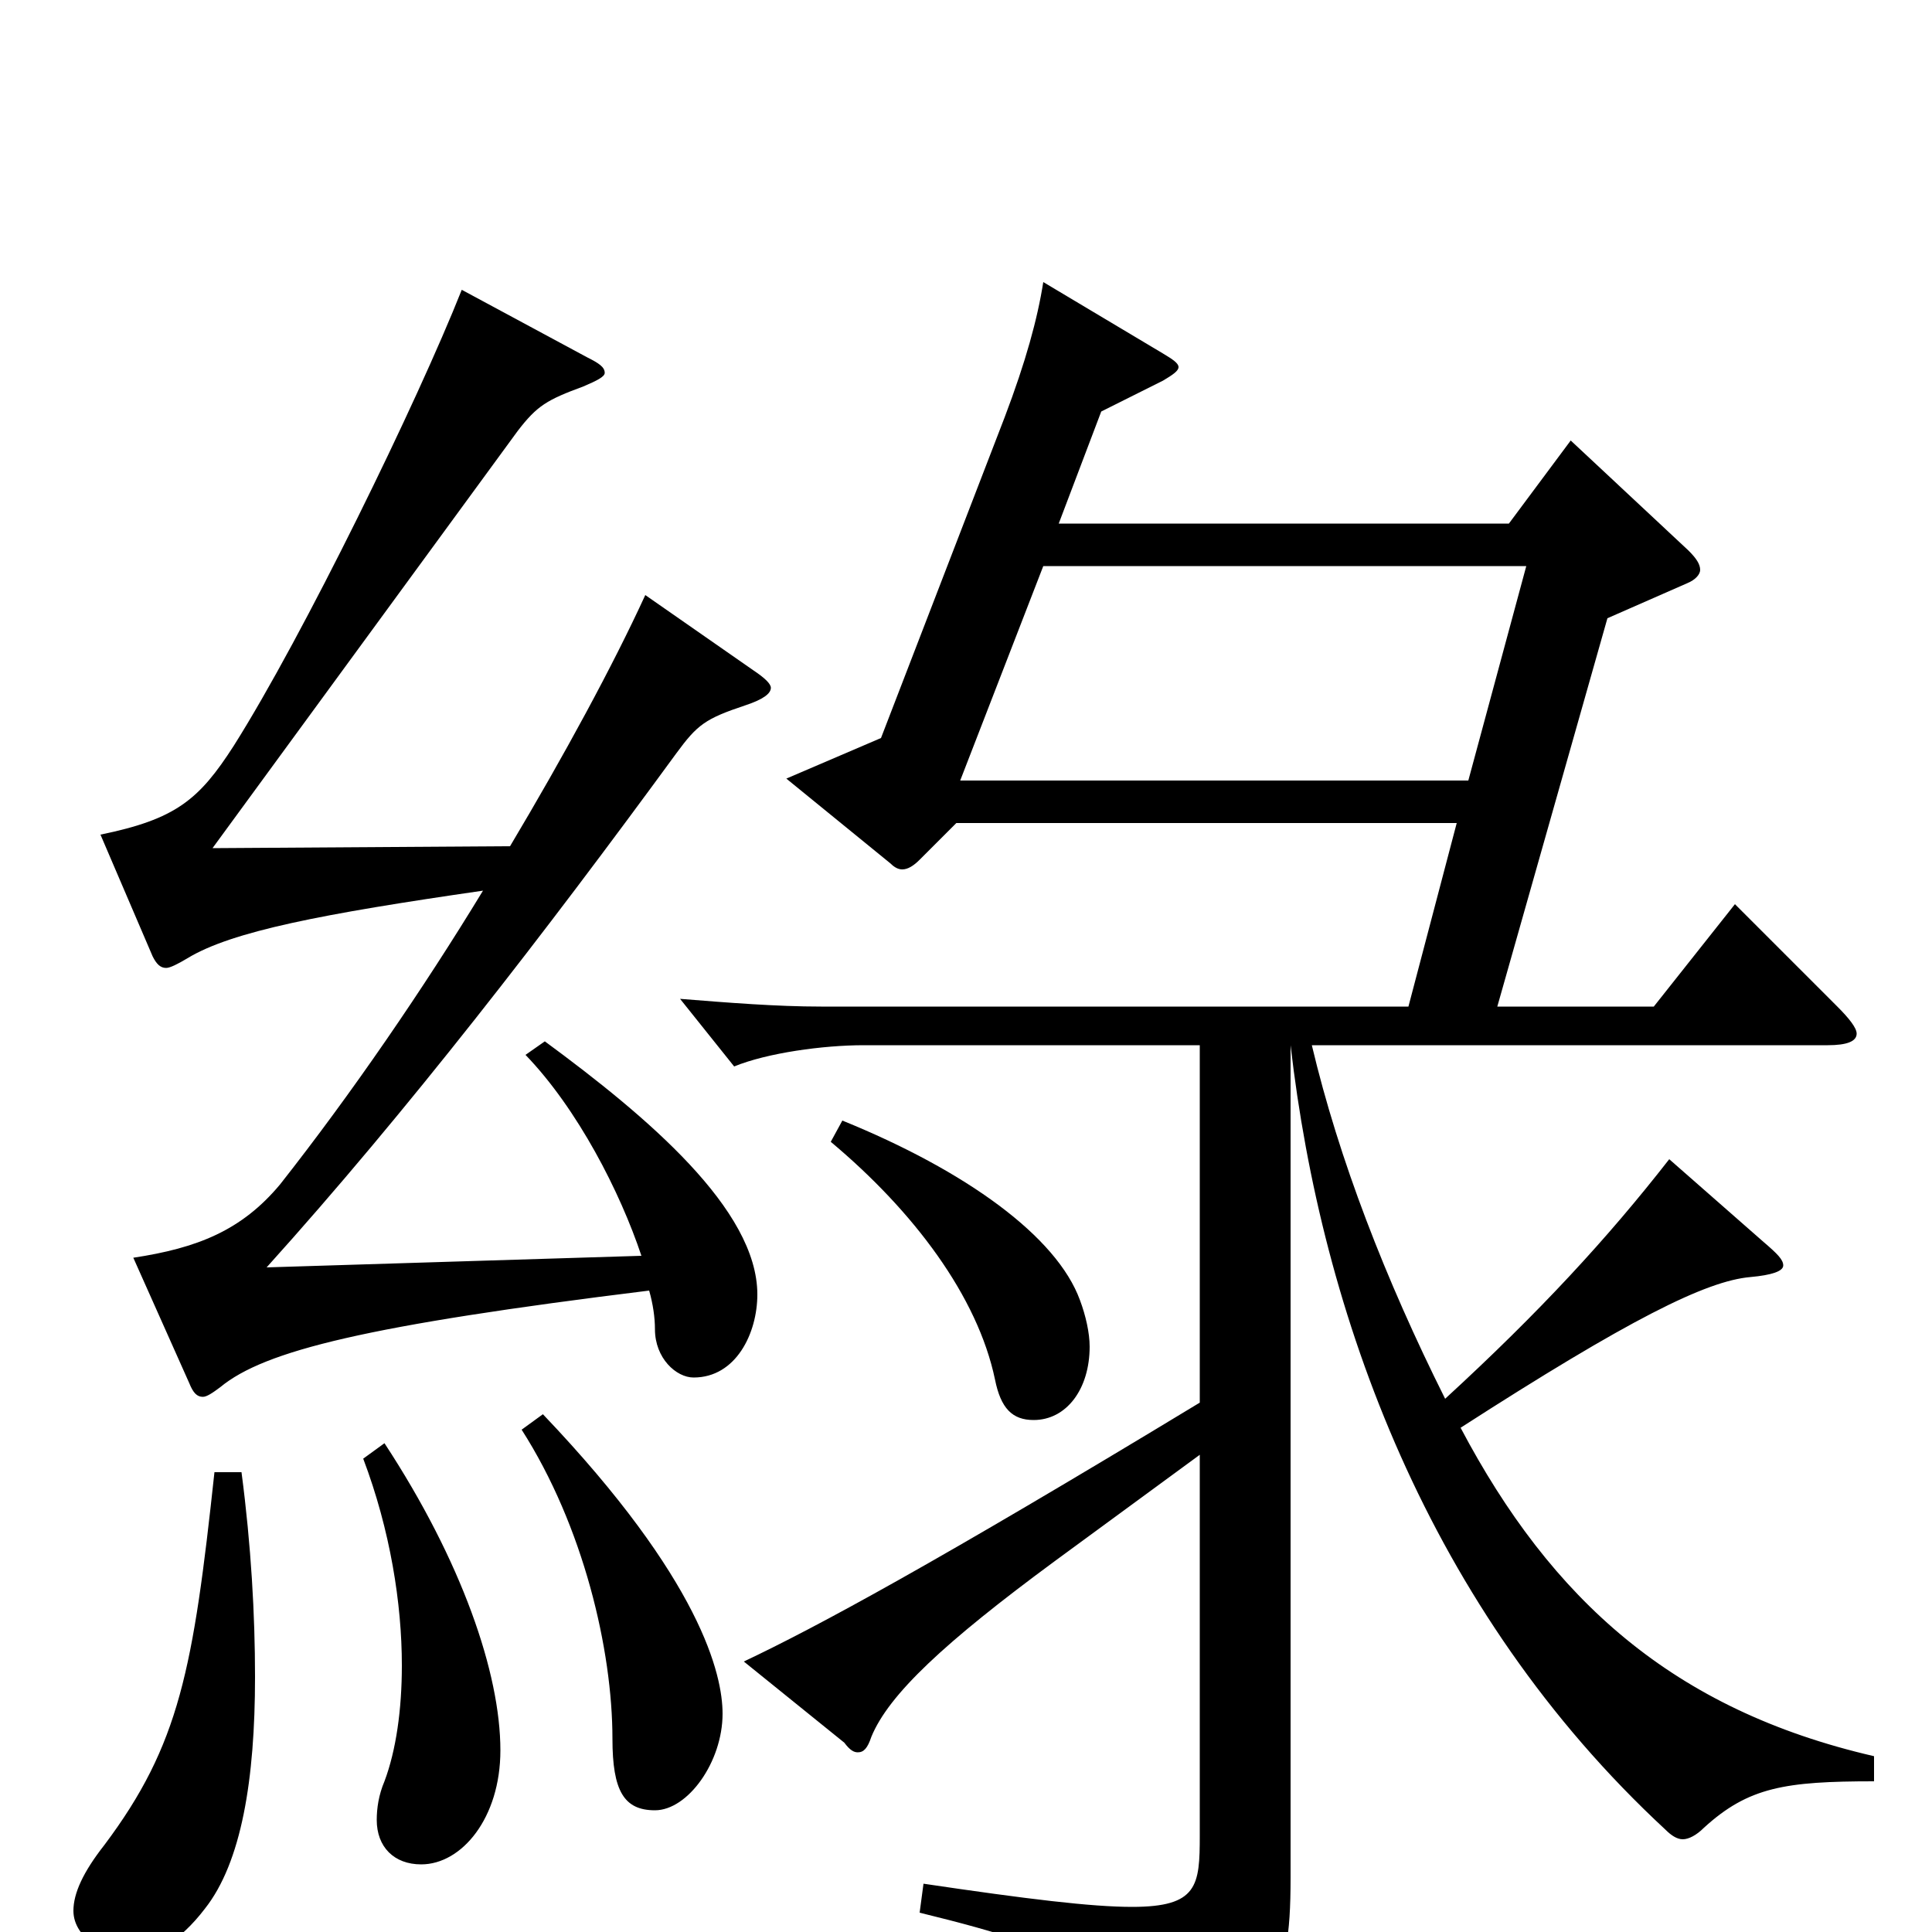 <svg xmlns="http://www.w3.org/2000/svg" viewBox="0 -1000 1000 1000">
	<path fill="#000000" d="M790 -707L760 -596H497L540 -707ZM621 -50C621 -24 620 -13 586 -13C565 -13 532 -17 478 -25L476 -10C562 11 574 22 583 62C584 67 586 69 590 69C592 69 594 68 597 67C658 39 668 32 668 -28V-459C684 -320 739 -167 862 -53C865 -50 868 -48 871 -48C874 -48 878 -50 882 -54C905 -75 924 -78 970 -78V-91C866 -115 803 -172 756 -261C843 -317 883 -337 906 -339C917 -340 923 -342 923 -345C923 -348 920 -351 913 -357L864 -400C832 -359 797 -321 748 -276C717 -338 693 -400 679 -459H946C956 -459 961 -461 961 -465C961 -468 957 -473 951 -479L898 -532L856 -479H775L832 -680L873 -698C878 -700 880 -703 880 -705C880 -708 878 -711 874 -715L813 -772L781 -729H548L570 -787L602 -803C607 -806 610 -808 610 -810C610 -812 607 -814 602 -817L540 -854C537 -835 531 -813 520 -784L456 -618L407 -597L461 -553C463 -551 465 -550 467 -550C470 -550 473 -552 476 -555L495 -574H754L729 -479H425C402 -479 377 -481 352 -483L380 -448C397 -455 426 -459 447 -459H621V-274C484 -191 423 -158 385 -140L437 -98C440 -94 442 -93 444 -93C447 -93 449 -95 451 -101C460 -123 489 -150 546 -192L621 -247ZM270 -260C302 -210 317 -146 317 -100C317 -73 323 -63 339 -63C356 -63 374 -88 374 -113C374 -133 363 -182 281 -268ZM138 -344C211 -425 282 -517 350 -610C361 -625 365 -628 386 -635C395 -638 399 -641 399 -644C399 -646 396 -649 390 -653L334 -692C317 -655 292 -609 264 -562L110 -561L268 -777C278 -790 283 -793 302 -800C309 -803 313 -805 313 -807C313 -810 310 -812 304 -815L239 -850C216 -792 157 -671 121 -614C103 -586 91 -576 52 -568L79 -505C81 -501 83 -499 86 -499C88 -499 92 -501 97 -504C120 -518 167 -527 250 -539C219 -488 182 -434 145 -387C125 -363 102 -354 69 -349L98 -284C100 -279 102 -277 105 -277C107 -277 110 -279 114 -282C137 -301 190 -314 336 -332C338 -325 339 -318 339 -312C339 -297 350 -287 359 -287C381 -287 392 -310 392 -330C392 -374 335 -422 282 -461L272 -454C299 -426 321 -383 332 -350ZM111 -238C100 -136 93 -97 54 -45C43 -31 38 -20 38 -11C38 4 57 13 67 13C79 13 93 5 106 -12C125 -36 132 -79 132 -132C132 -164 130 -200 125 -238ZM188 -245C202 -208 208 -170 208 -138C208 -115 205 -94 199 -78C196 -71 195 -64 195 -58C195 -44 204 -35 218 -35C239 -35 259 -59 259 -94C259 -134 239 -192 199 -253ZM430 -409C473 -373 506 -329 515 -286C518 -271 524 -265 535 -265C552 -265 564 -281 564 -303C564 -310 562 -319 559 -327C547 -360 500 -394 436 -420Z"/>
</svg>